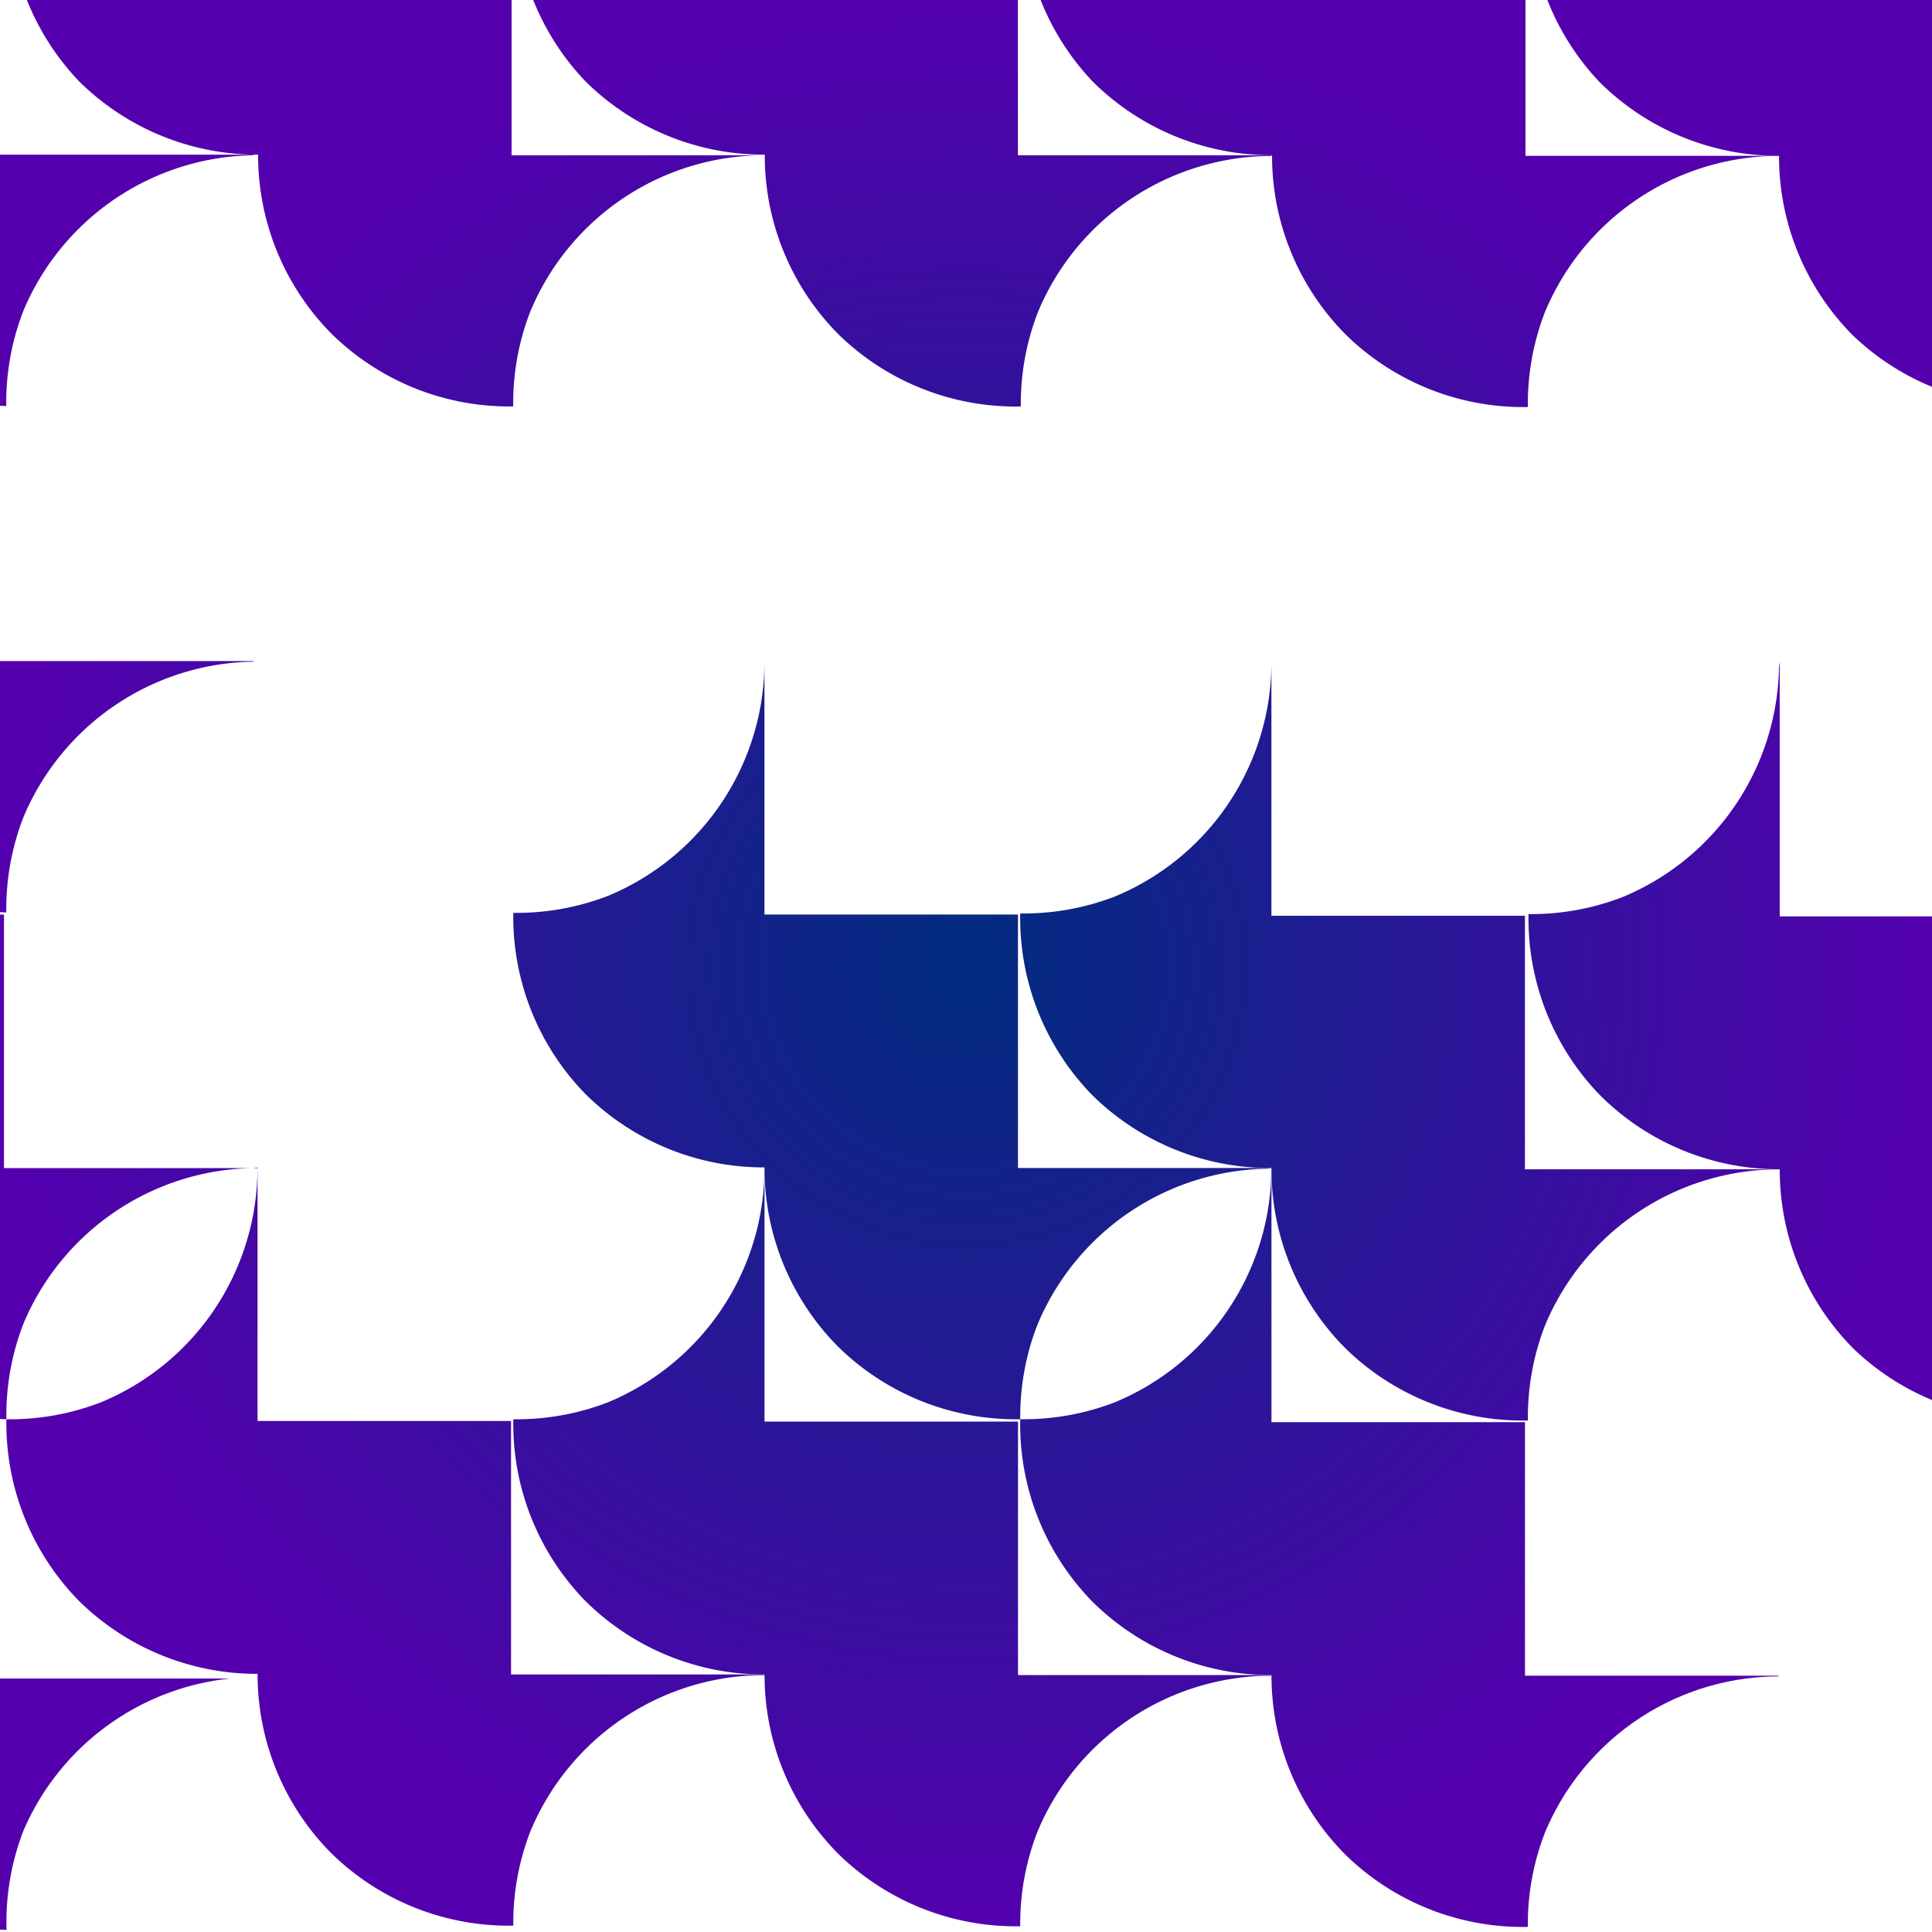 <?xml version="1.0" encoding="UTF-8" standalone="no"?>
<!-- Created with Inkscape (http://www.inkscape.org/) -->

<svg
   width="240"
   height="240"
   viewBox="0 0 240 240"
   version="1.1"
   id="svg5"
   inkscape:version="1.1 (ce6663b3b7, 2021-05-25)"
   sodipodi:docname="Lessons_45_.svg"
   xmlns:inkscape="http://www.inkscape.org/namespaces/inkscape"
   xmlns:sodipodi="http://sodipodi.sourceforge.net/DTD/sodipodi-0.dtd"
   xmlns:xlink="http://www.w3.org/1999/xlink"
   xmlns="http://www.w3.org/2000/svg"
   xmlns:svg="http://www.w3.org/2000/svg">
  <sodipodi:namedview
     id="namedview7"
     pagecolor="#ededed"
     bordercolor="#666666"
     borderopacity="1.0"
     inkscape:pageshadow="2"
     inkscape:pageopacity="0"
     inkscape:pagecheckerboard="0"
     inkscape:document-units="px"
     showgrid="false"
     units="px"
     scale-x="1"
     inkscape:showpageshadow="false"
     inkscape:snap-page="true"
     inkscape:snap-nodes="true"
     width="240px"
     inkscape:snap-intersection-paths="true"
     inkscape:snap-bbox="true"
     inkscape:bbox-paths="true"
     inkscape:bbox-nodes="true"
     inkscape:snap-center="true"
     inkscape:zoom="2.7115291"
     inkscape:cx="112.85145"
     inkscape:cy="104.36915"
     inkscape:window-width="1920"
     inkscape:window-height="1017"
     inkscape:window-x="0"
     inkscape:window-y="0"
     inkscape:window-maximized="1"
     inkscape:current-layer="layer2"
     inkscape:lockguides="true" />
  <defs
     id="defs2">
    <linearGradient
       inkscape:collect="always"
       id="linearGradient4486">
      <stop
         style="stop-color:#002c7f;stop-opacity:1"
         offset="0"
         id="stop4482" />
      <stop
         style="stop-color:#5400af;stop-opacity:1"
         offset="1"
         id="stop4484" />
    </linearGradient>
    <radialGradient
       inkscape:collect="always"
       xlink:href="#linearGradient4486"
       id="radialGradient4490"
       cx="120"
       cy="120"
       fx="120"
       fy="120"
       r="120"
       gradientUnits="userSpaceOnUse" />
  </defs>
  <g
     inkscape:label="Layer_I"
     inkscape:groupmode="layer"
     id="layer1"
     sodipodi:insensitive="true">
    <rect
       style="fill:#ff9955;fill-opacity:0;stroke:none;stroke-width:10"
       id="rect846"
       width="3840"
       height="2160"
       x="0"
       y="0"
       rx="0"
       ry="0"
       sodipodi:insensitive="true"
       inkscape:label="Background" />
  </g>
  <g
     inkscape:groupmode="layer"
     id="layer2"
     inkscape:label="Layer_II">
    <g
       id="g4164"
       style="display:inline;fill:url(#radialGradient4490);stroke:none;fill-opacity:1">
      <path
         style="fill:url(#radialGradient4490);fill-rule:evenodd;stroke:none;stroke-linejoin:bevel;stop-color:#000000;fill-opacity:1"
         d="M 0.814,239.736 A 31.491,31.491 0 0 1 2.898,227.449 31.491,31.491 0 0 1 28.619,208.51 H 0 v 31.188 a 31.491,31.491 0 0 0 0.814,0.039 z"
         id="path4360" />
      <path
         style="fill:url(#radialGradient4490);fill-rule:evenodd;stroke:none;stroke-linejoin:bevel;stop-color:#000000;fill-opacity:1"
         d="m 31.992,208.01 a 31.491,31.491 0 0 0 -3.373,0.5 h 2.871 A 31.491,31.491 0 0 1 12.051,237.604 31.491,31.491 0 0 1 0.814,239.736 31.491,31.491 0 0 0 0.828,240 h 62.656 v -0.5 H 31.992 Z"
         id="path4358" />
      <path
         style="fill:url(#radialGradient4490);fill-rule:evenodd;stroke:none;stroke-linejoin:bevel;stop-color:#000000;fill-opacity:1"
         d="m 94.963,82.195 a 31.491,31.491 0 0 1 -19.439,29.094 31.491,31.491 0 0 1 -11.76,2.109 31.491,31.491 0 0 0 8.932,22.477 31.491,31.491 0 0 0 22.273,9.146 31.491,31.491 0 0 0 9.219,22.344 31.491,31.491 0 0 0 22.551,8.936 31.491,31.491 0 0 1 2.113,-11.684 31.491,31.491 0 0 1 29.082,-19.438 31.491,31.491 0 0 0 0,-0.004 31.491,31.491 0 0 1 -0.609,-0.078 H 126.455 V 113.605 H 94.963 Z"
         id="path4356" />
      <path
         style="fill:url(#radialGradient4490);fill-rule:evenodd;stroke:none;stroke-linejoin:bevel;stop-color:#000000;fill-opacity:1"
         d="m 94.424,82.195 h 0.539 a 31.491,31.491 0 0 1 -0.289,-0.037 31.491,31.491 0 0 0 -0.25,0.037 z"
         id="path4354" />
      <path
         style="fill:url(#radialGradient4490);fill-rule:evenodd;stroke:none;stroke-linejoin:bevel;stop-color:#000000;fill-opacity:1"
         d="M 0.779,50.441 A 31.491,31.491 0 0 1 2.887,38.652 31.491,31.491 0 0 1 31.473,19.289 a 31.491,31.491 0 0 0 0.012,-0.074 H 0 v 31.188 a 31.491,31.491 0 0 0 0.779,0.039 z"
         id="path4352" />
      <path
         style="fill:url(#radialGradient4490);fill-rule:evenodd;stroke:none;stroke-linejoin:bevel;stop-color:#000000;fill-opacity:1"
         d="m 31.986,82.119 a 31.491,31.491 0 0 0 9.219,22.344 31.491,31.491 0 0 0 22.559,8.936 31.491,31.491 0 0 1 2.105,-11.844 31.491,31.491 0 0 1 28.555,-19.359 H 63.473 V 50.703 H 31.98 V 19.213 a 31.491,31.491 0 0 0 -0.508,0.076 31.491,31.491 0 0 1 -19.428,29.02 31.491,31.491 0 0 1 -11.266,2.133 31.491,31.491 0 0 0 8.934,22.531 31.491,31.491 0 0 0 22.273,9.146 z"
         id="path4350" />
      <path
         style="fill:url(#radialGradient4490);fill-rule:evenodd;stroke:none;stroke-linejoin:bevel;stop-color:#000000;fill-opacity:1"
         d="M 0.785,113.348 A 31.491,31.491 0 0 1 2.893,101.559 31.491,31.491 0 0 1 31.479,82.195 a 31.491,31.491 0 0 0 0.012,-0.074 H 0 v 31.187 a 31.491,31.491 0 0 0 0.785,0.039 z"
         id="path4348" />
      <path
         style="fill:url(#radialGradient4490);fill-rule:evenodd;stroke:none;stroke-linejoin:bevel;stop-color:#000000;fill-opacity:1"
         d="m 31.992,145.025 a 31.491,31.491 0 0 0 9.219,22.344 31.491,31.491 0 0 0 22.555,8.936 A 31.491,31.491 0 0 1 65.875,164.541 31.491,31.491 0 0 1 94.969,145.102 H 63.479 V 113.609 H 31.986 V 82.119 a 31.491,31.491 0 0 0 -0.508,0.076 31.491,31.491 0 0 1 -19.428,29.02 31.491,31.491 0 0 1 -11.266,2.133 31.491,31.491 0 0 0 8.934,22.531 31.491,31.491 0 0 0 22.273,9.146 z"
         id="path4346" />
      <path
         style="fill:url(#radialGradient4490);fill-rule:evenodd;stroke:none;stroke-linejoin:bevel;stop-color:#000000;fill-opacity:1"
         d="M 0.793,176.307 A 31.491,31.491 0 0 1 2.898,164.465 31.491,31.491 0 0 1 31.467,145.104 H 0.494 V 113.611 H 0 v 62.656 a 31.491,31.491 0 0 0 0.793,0.039 z"
         id="path4344" />
      <path
         style="fill:url(#radialGradient4490);fill-rule:evenodd;stroke:none;stroke-linejoin:bevel;stop-color:#000000;fill-opacity:1"
         d="M 94.963,208.086 A 31.491,31.491 0 0 1 75.535,237.102 31.491,31.491 0 0 1 63.762,239.209 31.491,31.491 0 0 0 63.801,240 h 62.66 v -0.424 H 94.969 v -31.49 a 31.491,31.491 0 0 0 -0.006,0 z"
         id="path4342" />
      <path
         style="fill:url(#radialGradient4490);fill-rule:evenodd;stroke:none;stroke-linejoin:bevel;stop-color:#000000;fill-opacity:1"
         d="M 94.975,208.008 H 63.484 V 176.516 H 31.992 v -31.49 a 31.491,31.491 0 0 0 -0.525,0.078 h 0.518 a 31.491,31.491 0 0 1 -19.439,29.094 31.491,31.491 0 0 1 -11.752,2.109 31.491,31.491 0 0 0 8.932,22.479 31.491,31.491 0 0 0 22.273,9.146 31.491,31.491 0 0 0 9.219,22.344 31.491,31.491 0 0 0 22.545,8.934 31.491,31.491 0 0 1 2.113,-11.684 31.491,31.491 0 0 1 29.088,-19.439 31.491,31.491 0 0 0 0.012,-0.078 z"
         id="path4340" />
      <path
         style="fill:url(#radialGradient4490);fill-rule:evenodd;stroke:none;stroke-linejoin:bevel;stop-color:#000000;fill-opacity:1"
         d="m 157.939,208.162 a 31.491,31.491 0 0 1 -19.428,29.016 31.491,31.491 0 0 1 -11.773,2.107 31.491,31.491 0 0 0 0.035,0.715 h 62.664 v -0.348 h -31.492 v -31.49 a 31.491,31.491 0 0 0 -0.006,0 z"
         id="path4338" />
      <path
         style="fill:url(#radialGradient4490);fill-rule:evenodd;stroke:none;stroke-linejoin:bevel;stop-color:#000000;fill-opacity:1"
         d="M 157.951,208.084 H 126.461 V 176.592 H 94.969 v -31.49 a 31.491,31.491 0 0 1 -19.439,29.094 31.491,31.491 0 0 1 -11.764,2.109 31.491,31.491 0 0 0 8.936,22.557 31.491,31.491 0 0 0 22.273,9.146 31.491,31.491 0 0 0 9.219,22.344 31.491,31.491 0 0 0 22.545,8.934 31.491,31.491 0 0 1 2.113,-11.684 31.491,31.491 0 0 1 29.088,-19.439 31.491,31.491 0 0 0 0.012,-0.078 z"
         id="path4336" />
      <path
         style="fill:url(#radialGradient4490);fill-rule:evenodd;stroke:none;stroke-linejoin:bevel;stop-color:#000000;fill-opacity:1"
         d="m 220.914,208.252 a 31.491,31.491 0 0 1 -19.426,29.002 31.491,31.491 0 0 1 -11.691,2.111 31.491,31.491 0 0 0 0.031,0.635 H 240 v -0.271 h -18.996 v -31.49 a 31.491,31.491 0 0 0 -0.09,0.014 z"
         id="path4334" />
      <path
         style="fill:url(#radialGradient4490);fill-rule:evenodd;stroke:none;stroke-linejoin:bevel;stop-color:#000000;fill-opacity:1"
         d="m 157.945,145.178 a 31.491,31.491 0 0 0 -0.012,0.002 31.491,31.491 0 0 1 -19.428,29.012 31.491,31.491 0 0 1 -11.768,2.109 31.491,31.491 0 0 0 8.939,22.637 31.491,31.491 0 0 0 22.273,9.146 31.491,31.491 0 0 0 9.219,22.344 31.491,31.491 0 0 0 22.627,8.938 31.491,31.491 0 0 1 2.113,-11.688 31.491,31.491 0 0 1 29.004,-19.426 31.491,31.491 0 0 0 0.014,-0.092 H 189.438 v -31.492 h -31.492 z"
         id="path4332" />
      <path
         style="fill:url(#radialGradient4490);fill-rule:evenodd;stroke:none;stroke-linejoin:bevel;stop-color:#000000;fill-opacity:1"
         d="m 220.92,145.266 a 31.491,31.491 0 0 1 -19.438,29.082 31.491,31.491 0 0 1 -11.68,2.113 31.491,31.491 0 0 0 8.934,22.553 31.491,31.491 0 0 0 22.273,9.146 31.491,31.491 0 0 0 9.219,22.344 31.491,31.491 0 0 0 9.771,6.346 v -60.105 h -18.996 v -31.49 a 31.491,31.491 0 0 0 -0.084,0.012 z"
         id="path4330" />
      <path
         style="fill:url(#radialGradient4490);fill-rule:evenodd;stroke:none;stroke-linejoin:bevel;stop-color:#000000;fill-opacity:1"
         d="M 157.939,82.271 A 31.491,31.491 0 0 1 138.5,111.365 a 31.491,31.491 0 0 1 -11.764,2.109 31.491,31.491 0 0 0 8.936,22.557 31.491,31.491 0 0 0 21.652,9.066 h 0.621 a 31.491,31.491 0 0 1 -0.012,0.078 31.491,31.491 0 0 0 0.012,0.002 31.491,31.491 0 0 0 9.219,22.344 31.491,31.491 0 0 0 22.639,8.939 31.491,31.491 0 0 1 2.107,-11.768 31.491,31.491 0 0 1 29.01,-19.428 31.491,31.491 0 0 0 0.002,-0.012 h -31.49 v -31.492 h -31.492 z"
         id="path4328" />
      <path
         style="fill:url(#radialGradient4490);fill-rule:evenodd;stroke:none;stroke-linejoin:bevel;stop-color:#000000;fill-opacity:1"
         d="m 94.957,19.842 a 31.491,31.491 0 0 1 -19.357,28.541 31.491,31.491 0 0 1 -11.846,2.105 31.491,31.491 0 0 0 8.936,22.561 31.491,31.491 0 0 0 21.984,9.109 31.491,31.491 0 0 1 0.289,-0.043 v 0.08 a 31.491,31.491 0 0 0 9.219,22.344 31.491,31.491 0 0 0 22.555,8.936 31.491,31.491 0 0 1 2.109,-11.764 31.491,31.491 0 0 1 29.094,-19.439 H 126.449 V 50.779 H 94.957 Z"
         id="path4326" />
      <path
         style="fill:url(#radialGradient4490);fill-rule:evenodd;stroke:none;stroke-linejoin:bevel;stop-color:#000000;fill-opacity:1"
         d="m 189.797,50.562 a 31.491,31.491 0 0 1 2.107,-11.758 31.491,31.491 0 0 1 29.09,-19.439 31.491,31.491 0 0 1 0.004,0 v 0.023 A 31.491,31.491 0 0 0 230.213,41.703 31.491,31.491 0 0 0 240,48.055 V 0 h -47.781 a 31.491,31.491 0 0 0 6.502,10.213 31.491,31.491 0 0 0 22.273,9.146 H 189.504 V 0 h -60.234 a 31.491,31.491 0 0 0 6.475,10.137 31.491,31.491 0 0 0 22.273,9.146 31.491,31.491 0 0 0 9.219,22.344 31.491,31.491 0 0 0 22.561,8.936 z"
         id="path4324" />
      <path
         style="fill:url(#radialGradient4490);fill-rule:evenodd;stroke:none;stroke-linejoin:bevel;stop-color:#000000;fill-opacity:1"
         d="m 221.016,82.357 a 31.491,31.491 0 0 1 0.066,-0.01 V 82.875 a 31.491,31.491 0 0 0 9.141,21.74 A 31.491,31.491 0 0 0 240,110.963 V 50.855 H 220.998 V 19.389 a 31.491,31.491 0 0 1 -0.004,-0.023 31.491,31.491 0 0 1 -19.439,29.088 31.491,31.491 0 0 1 -11.758,2.109 31.491,31.491 0 0 0 8.934,22.562 31.491,31.491 0 0 0 22.273,9.146 31.491,31.491 0 0 0 0.012,0.086 z"
         id="path4322" />
      <path
         style="fill:url(#radialGradient4490);fill-rule:evenodd;stroke:none;stroke-linejoin:bevel;stop-color:#000000;fill-opacity:1"
         d="m 220.996,82.361 a 31.491,31.491 0 0 1 -19.438,29.078 31.491,31.491 0 0 1 -11.68,2.113 31.491,31.491 0 0 0 8.936,22.555 31.491,31.491 0 0 0 22.273,9.146 31.491,31.491 0 0 0 9.219,22.344 A 31.491,31.491 0 0 0 240,173.916 V 113.838 H 221.082 V 82.875 a 31.491,31.491 0 0 1 -0.066,-0.518 31.491,31.491 0 0 0 -0.019,0.004 z"
         id="path4320" />
      <path
         style="fill:url(#radialGradient4490);fill-rule:evenodd;stroke:none;stroke-linejoin:bevel;stop-color:#000000;fill-opacity:1"
         d="M 157.926,19.377 A 31.491,31.491 0 0 1 138.5,48.383 a 31.491,31.491 0 0 1 -11.689,2.113 31.491,31.491 0 0 0 8.938,22.627 31.491,31.491 0 0 0 22.273,9.146 31.491,31.491 0 0 0 9.219,22.344 31.491,31.491 0 0 0 22.639,8.939 31.491,31.491 0 0 1 2.109,-11.766 31.491,31.491 0 0 1 29.008,-19.426 31.491,31.491 0 0 0 0.002,-0.016 H 189.508 V 50.854 H 158.016 V 19.363 a 31.491,31.491 0 0 0 -0.09,0.014 z"
         id="path4318" />
      <path
         style="fill:url(#radialGradient4490);fill-rule:evenodd;stroke:none;stroke-linejoin:bevel;stop-color:#000000;fill-opacity:1"
         d="m 94.973,19.289 h 0.066 a 31.491,31.491 0 0 1 -0.035,0.238 31.491,31.491 0 0 0 9.178,22.029 31.491,31.491 0 0 0 22.629,8.939 31.491,31.491 0 0 1 2.111,-11.693 31.491,31.491 0 0 1 29.004,-19.426 31.491,31.491 0 0 0 0.014,-0.088 H 126.449 V 0 H 66.238 a 31.491,31.491 0 0 0 6.451,10.066 31.491,31.491 0 0 0 22.273,9.146 31.491,31.491 0 0 0 0.01,0.076 z"
         id="path4316" />
      <path
         style="fill:url(#radialGradient4490);fill-rule:evenodd;stroke:none;stroke-linejoin:bevel;stop-color:#000000;fill-opacity:1"
         d="m 94.957,19.289 v 0.553 a 31.491,31.491 0 0 0 0.047,-0.314 31.491,31.491 0 0 1 -0.031,-0.238 z"
         id="path4314" />
      <path
         style="fill:url(#radialGradient4490);fill-rule:evenodd;stroke:none;stroke-linejoin:bevel;stop-color:#000000;fill-opacity:1"
         d="m 3.34,0 a 31.491,31.491 0 0 0 6.449,10.066 31.491,31.491 0 0 0 22.273,9.146 31.491,31.491 0 0 0 9.219,22.344 31.491,31.491 0 0 0 22.473,8.932 31.491,31.491 0 0 1 2.109,-11.76 31.491,31.491 0 0 1 29.094,-19.439 H 63.549 V 0 Z"
         id="path4084" />
    </g>
  </g>
</svg>
